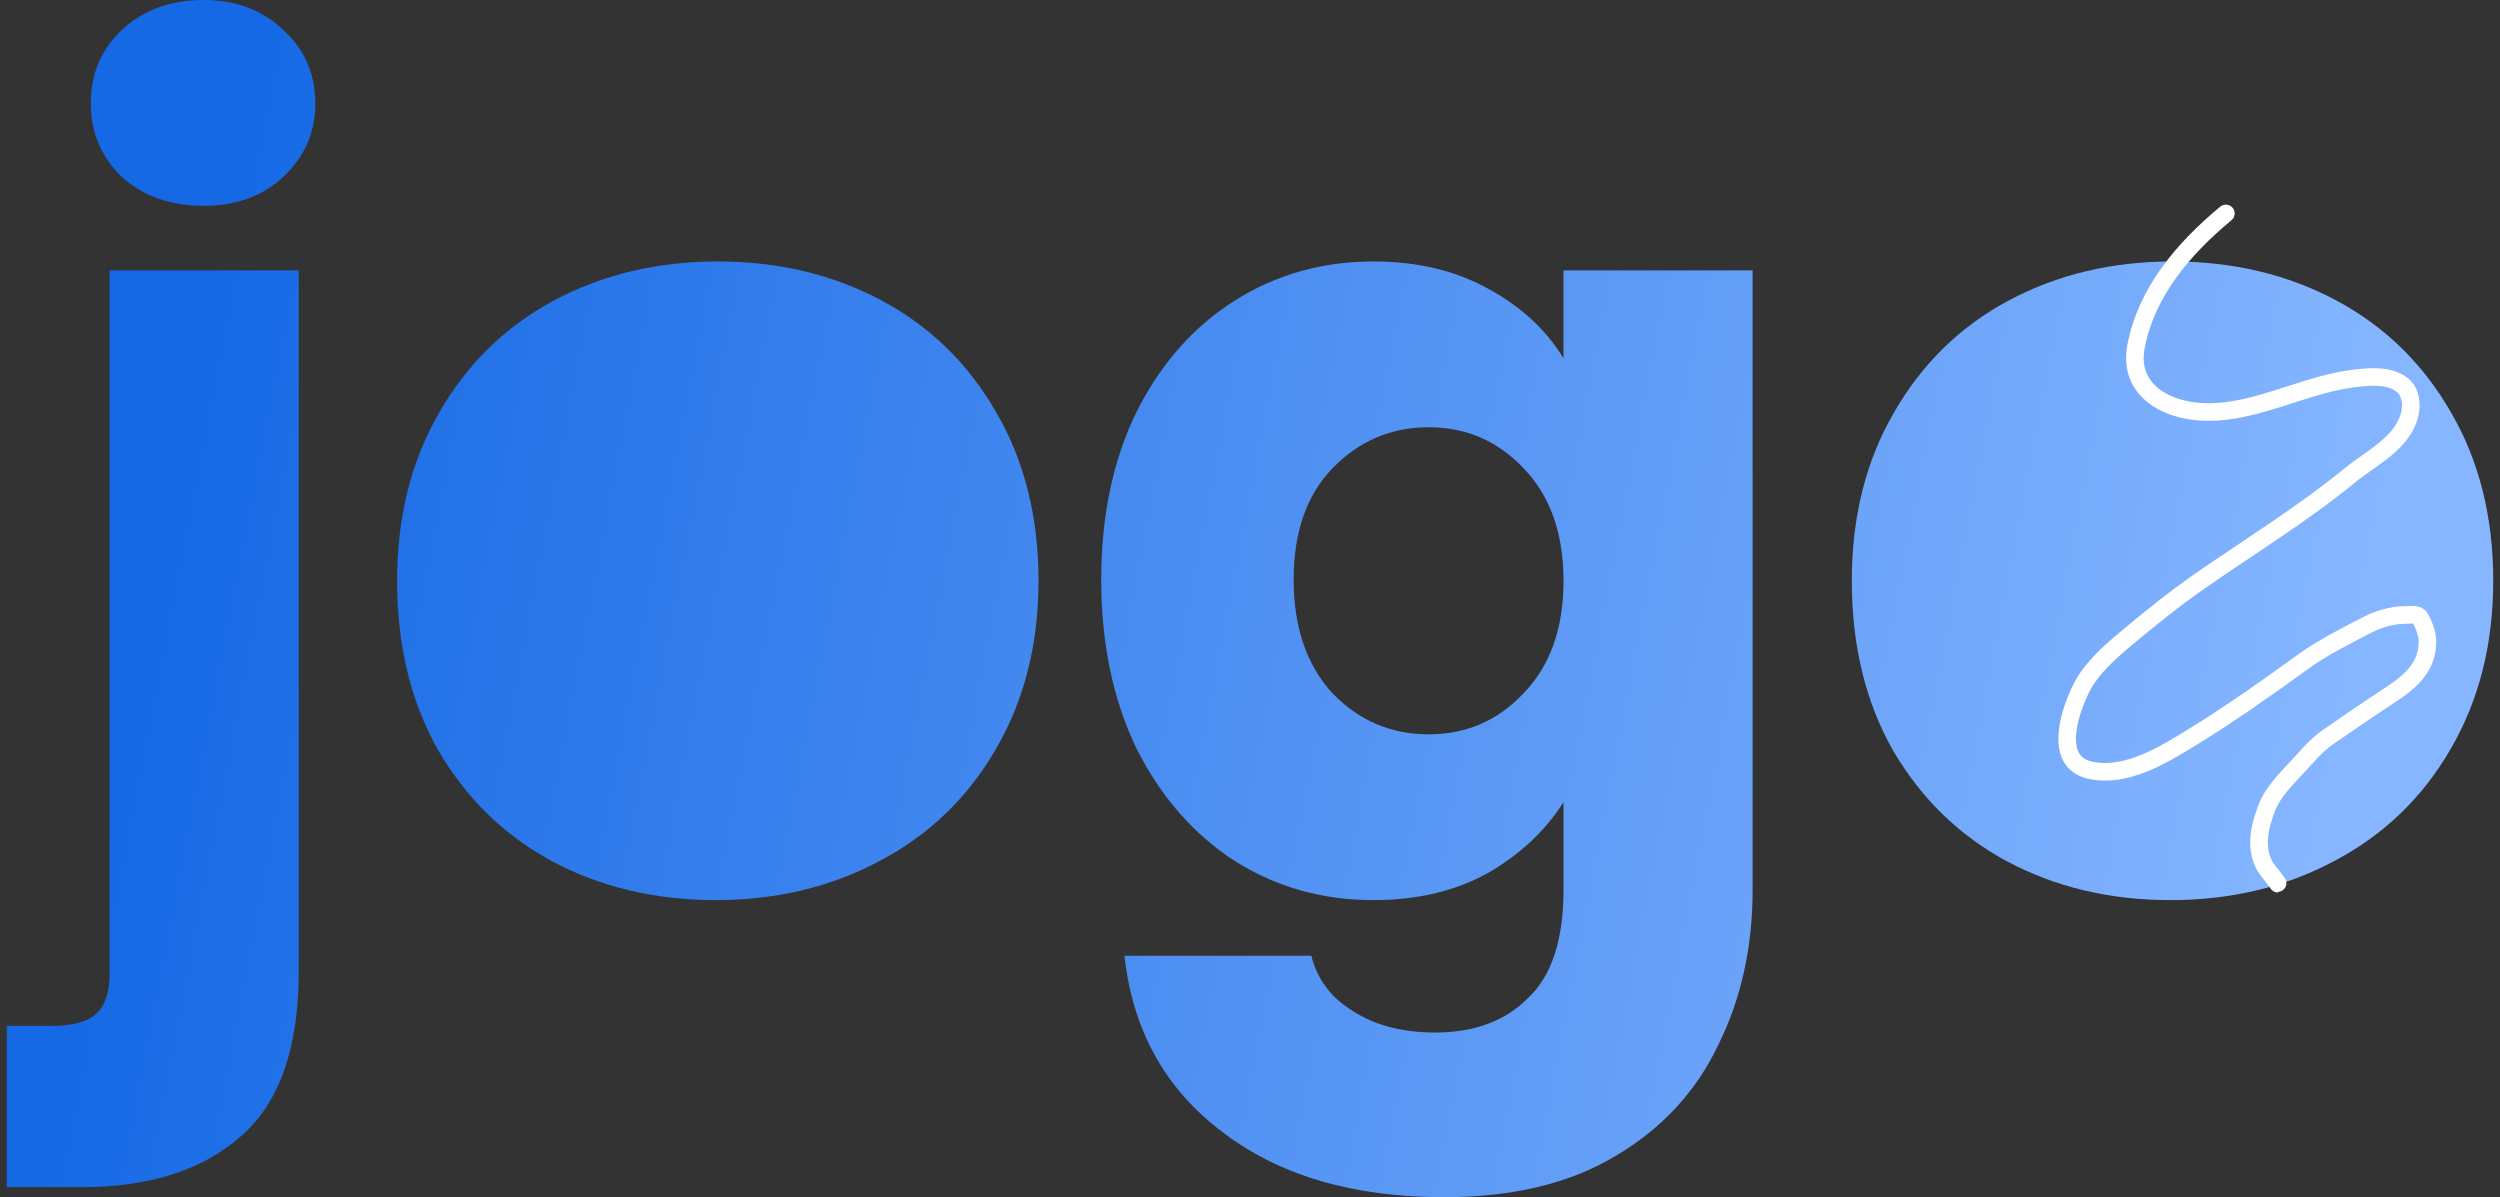 <svg width="142" height="68" viewBox="0 0 142 68" fill="none" xmlns="http://www.w3.org/2000/svg">
<rect x="0" y="0" width="142" height="68" fill="#333333" stroke="none"/>
<path d="M11.566 11.691C9.681 11.691 8.132 11.144 6.917 10.048C5.745 8.911 5.159 7.52 5.159 5.877C5.159 4.192 5.745 2.802 6.917 1.706C8.132 0.569 9.681 0 11.566 0C13.408 0 14.916 0.569 16.088 1.706C17.303 2.802 17.91 4.192 17.91 5.877C17.91 7.52 17.303 8.911 16.088 10.048C14.916 11.144 13.408 11.691 11.566 11.691ZM16.968 55.171C16.968 59.511 15.879 62.628 13.701 64.524C11.524 66.462 8.488 67.431 4.593 67.431H0.385V58.268H2.96C4.133 58.268 4.97 58.036 5.473 57.572C5.975 57.109 6.227 56.351 6.227 55.297V15.357H16.968V55.171Z" fill="url(#paint0_linear_444_5612)"/>
<path d="M40.645 51.126C37.212 51.126 34.113 50.389 31.349 48.914C28.627 47.44 26.47 45.333 24.879 42.595C23.33 39.856 22.555 36.654 22.555 32.989C22.555 29.366 23.351 26.185 24.942 23.446C26.533 20.665 28.711 18.538 31.475 17.063C34.238 15.589 37.337 14.851 40.771 14.851C44.205 14.851 47.304 15.589 50.068 17.063C52.831 18.538 55.009 20.665 56.6 23.446C58.192 26.185 58.987 29.366 58.987 32.989C58.987 36.612 58.171 39.814 56.538 42.595C54.946 45.333 52.748 47.44 49.942 48.914C47.178 50.389 44.079 51.126 40.645 51.126Z" fill="url(#paint1_linear_444_5612)"/>
<path d="M78.002 14.851C80.473 14.851 82.63 15.357 84.472 16.368C86.357 17.379 87.802 18.706 88.807 20.349V15.357H99.548V50.558C99.548 53.802 98.899 56.73 97.601 59.342C96.344 61.996 94.397 64.103 91.759 65.662C89.163 67.221 85.917 68 82.023 68C76.83 68 72.621 66.757 69.397 64.271C66.172 61.828 64.33 58.499 63.869 54.286H74.485C74.82 55.634 75.615 56.688 76.872 57.446C78.128 58.247 79.678 58.647 81.52 58.647C83.74 58.647 85.498 57.994 86.796 56.688C88.137 55.424 88.807 53.38 88.807 50.558V45.565C87.76 47.208 86.315 48.556 84.472 49.61C82.63 50.621 80.473 51.126 78.002 51.126C75.113 51.126 72.496 50.389 70.151 48.914C67.806 47.398 65.942 45.27 64.56 42.532C63.22 39.751 62.55 36.549 62.55 32.926C62.55 29.302 63.22 26.121 64.56 23.383C65.942 20.644 67.806 18.538 70.151 17.063C72.496 15.589 75.113 14.851 78.002 14.851ZM88.807 32.989C88.807 30.292 88.053 28.165 86.545 26.606C85.08 25.047 83.279 24.268 81.143 24.268C79.007 24.268 77.186 25.047 75.678 26.606C74.213 28.123 73.48 30.229 73.48 32.926C73.48 35.622 74.213 37.771 75.678 39.372C77.186 40.931 79.007 41.71 81.143 41.71C83.279 41.71 85.08 40.931 86.545 39.372C88.053 37.813 88.807 35.685 88.807 32.989Z" fill="url(#paint2_linear_444_5612)"/>
<path d="M123.274 51.126C119.84 51.126 116.741 50.389 113.977 48.914C111.255 47.44 109.098 45.333 107.507 42.595C105.958 39.856 105.183 36.654 105.183 32.989C105.183 29.366 105.979 26.185 107.57 23.446C109.161 20.665 111.339 18.538 114.103 17.063C116.867 15.589 119.965 14.851 123.399 14.851C126.833 14.851 129.932 15.589 132.696 17.063C135.46 18.538 137.637 20.665 139.229 23.446C140.82 26.185 141.616 29.366 141.616 32.989C141.616 36.612 140.799 39.814 139.166 42.595C137.574 45.333 135.376 47.44 132.57 48.914C129.806 50.389 126.708 51.126 123.274 51.126Z" fill="url(#paint3_linear_444_5612)"/>
<path d="M126.429 12.123C124.037 14.108 121.933 16.555 121.329 19.661C120.893 21.903 122.634 23.133 124.69 23.361C127.691 23.694 130.559 21.937 133.49 21.527C134.426 21.396 135.729 21.243 136.49 21.903C136.939 22.292 137.004 22.983 136.872 23.531C136.474 25.179 134.696 26 133.49 26.987C130.766 29.215 127.786 31.034 124.902 33.041C123.458 34.045 122.07 35.175 120.72 36.301C119.846 37.029 118.803 37.964 118.271 38.988C117.607 40.264 116.53 43.268 118.726 43.749C120.757 44.193 122.872 42.885 124.52 41.872C126.669 40.552 128.755 39.079 130.797 37.599C131.912 36.792 133.125 36.188 134.343 35.553C135.101 35.159 135.836 34.928 136.686 34.928C136.944 34.928 137.33 34.841 137.476 35.119C137.694 35.533 137.879 35.985 137.879 36.454C137.879 37.845 136.957 38.69 135.854 39.412C134.616 40.223 133.415 41.044 132.201 41.888C131.532 42.354 131.035 42.979 130.479 43.574C129.861 44.234 129.102 44.996 128.766 45.853C128.349 46.92 128.055 48.137 128.645 49.198C128.724 49.34 129.416 50.195 129.387 50.195" stroke="white" stroke-linecap="round" stroke-linejoin="round"/>
<defs>
<linearGradient id="paint0_linear_444_5612" x1="11.492" y1="17.706" x2="133.249" y2="41.129" gradientUnits="userSpaceOnUse">
<stop stop-color="#1669E5"/>
<stop offset="1" stop-color="#86B6FF"/>
</linearGradient>
<linearGradient id="paint1_linear_444_5612" x1="11.492" y1="17.706" x2="133.249" y2="41.129" gradientUnits="userSpaceOnUse">
<stop stop-color="#1669E5"/>
<stop offset="1" stop-color="#86B6FF"/>
</linearGradient>
<linearGradient id="paint2_linear_444_5612" x1="11.492" y1="17.706" x2="133.249" y2="41.129" gradientUnits="userSpaceOnUse">
<stop stop-color="#1669E5"/>
<stop offset="1" stop-color="#86B6FF"/>
</linearGradient>
<linearGradient id="paint3_linear_444_5612" x1="11.492" y1="17.706" x2="133.249" y2="41.129" gradientUnits="userSpaceOnUse">
<stop stop-color="#1669E5"/>
<stop offset="1" stop-color="#86B6FF"/>
</linearGradient>
</defs>
</svg>

